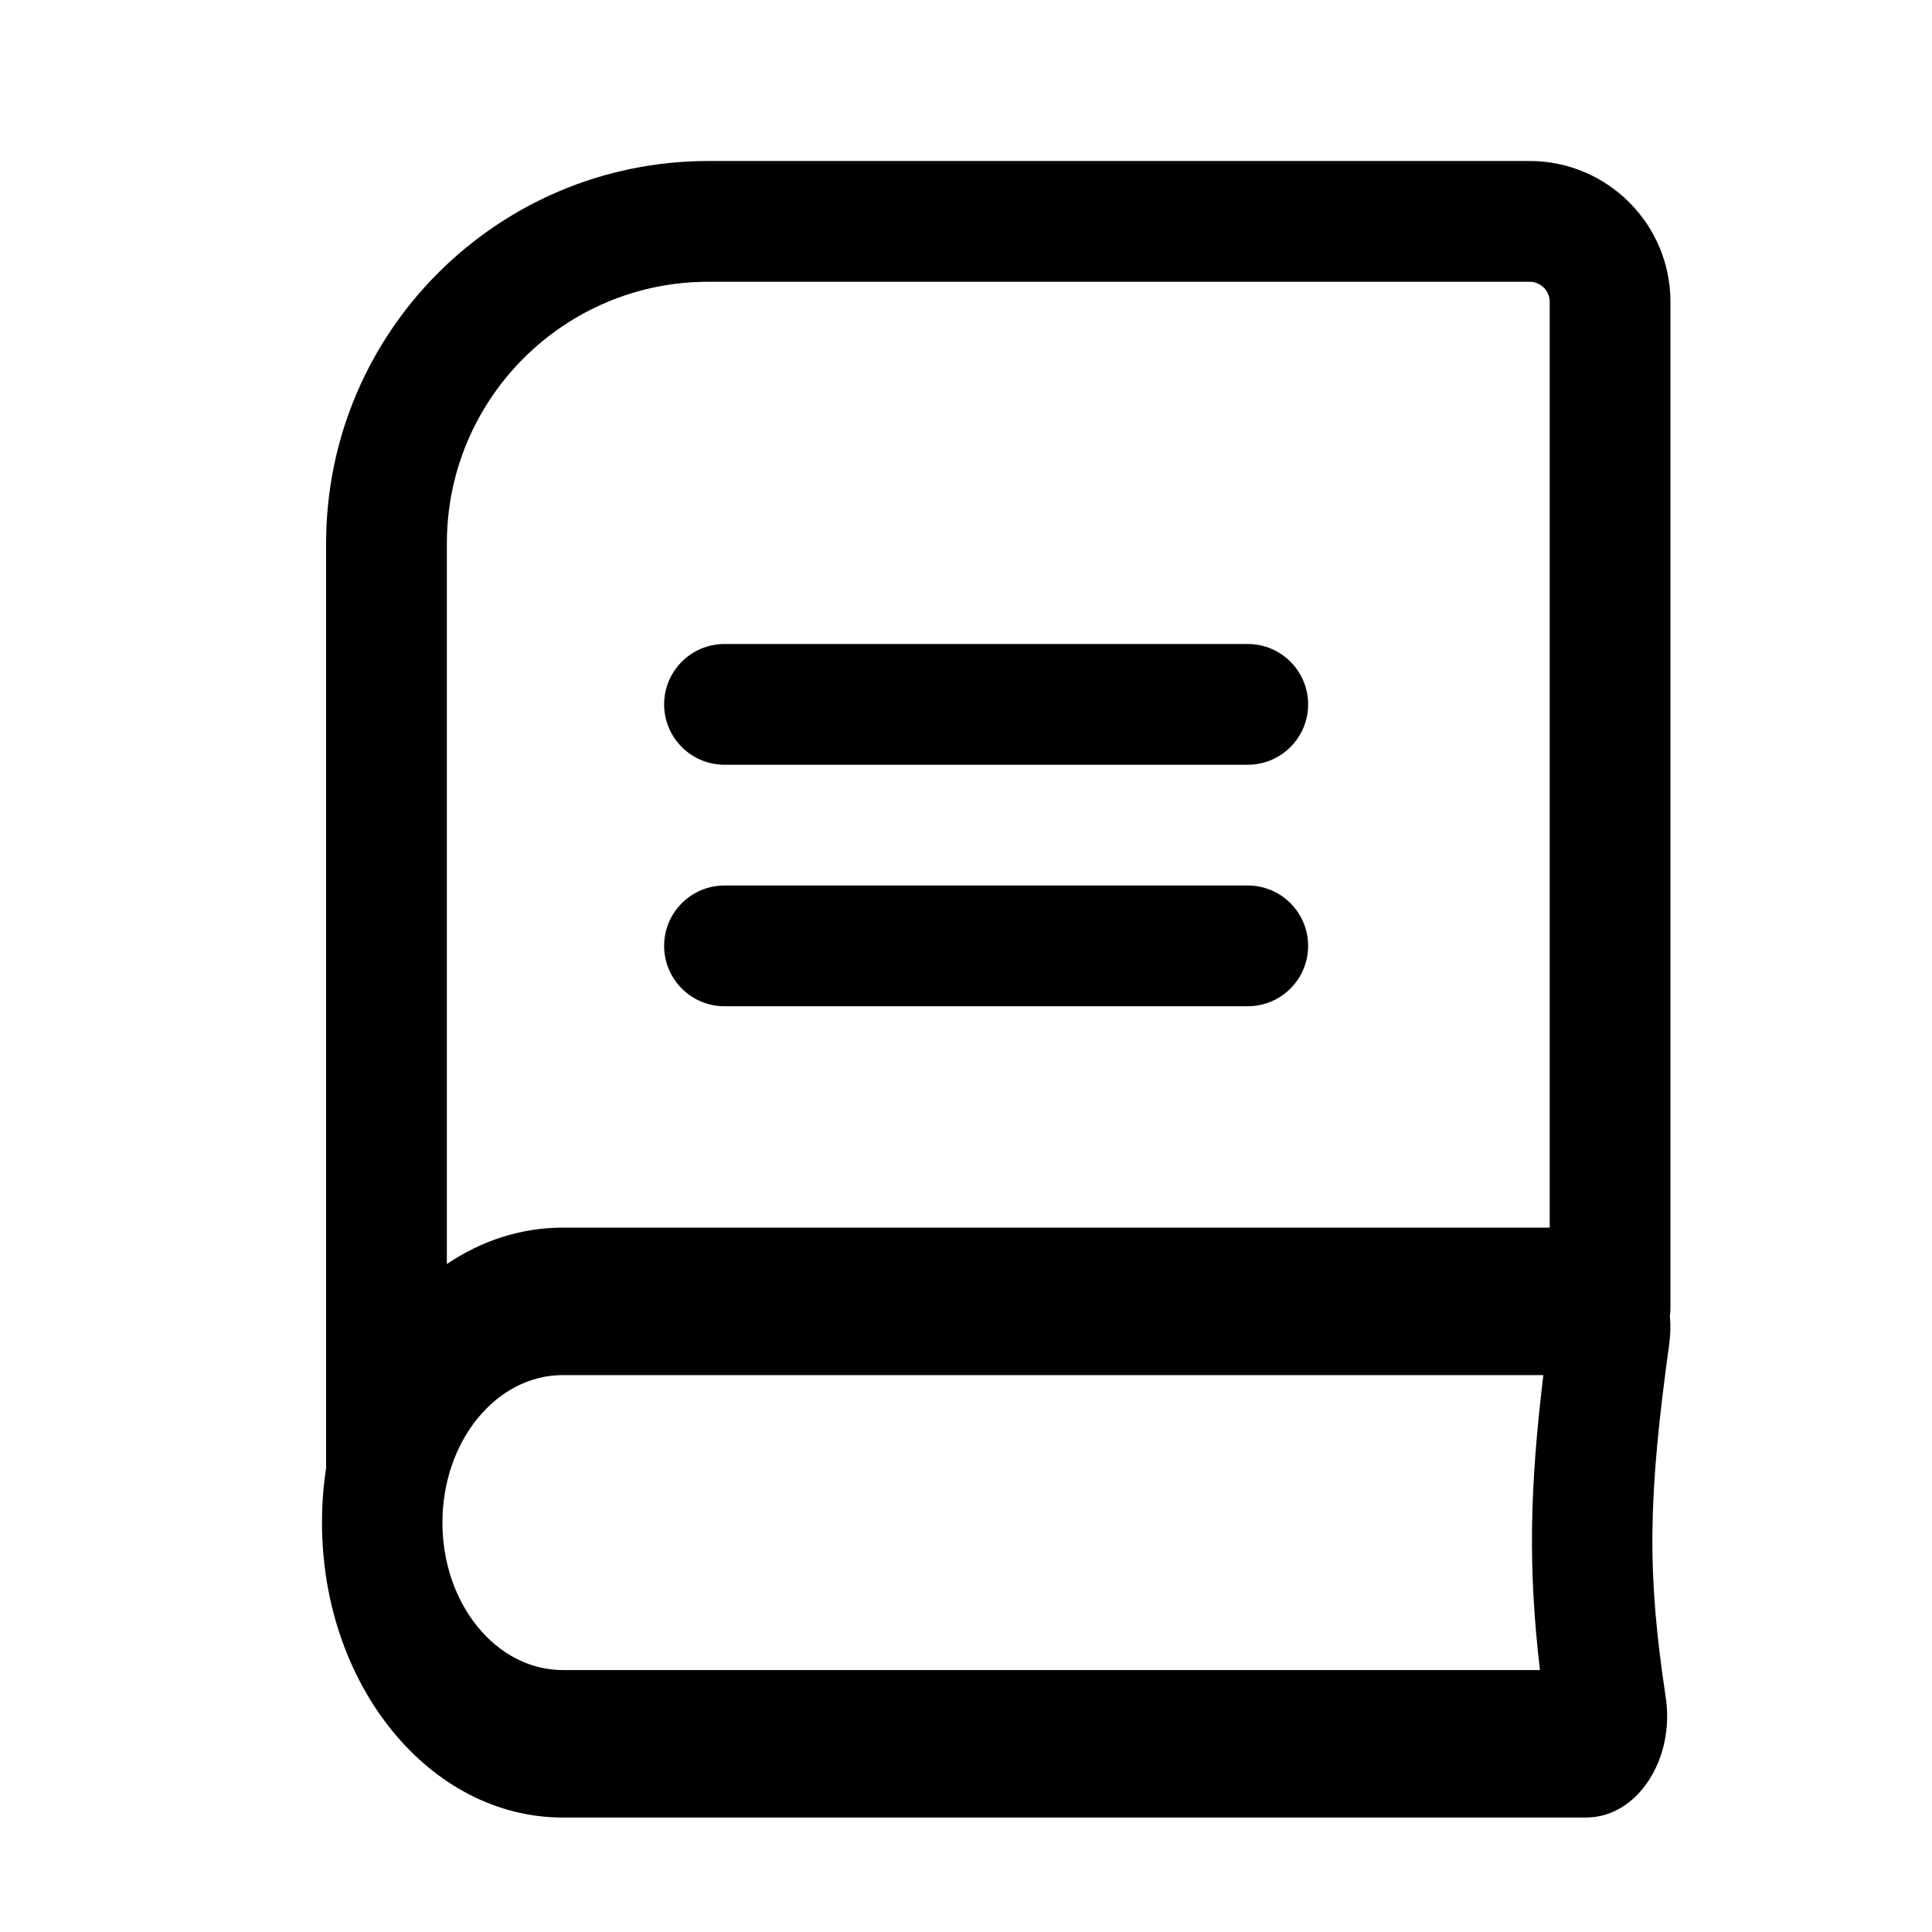 <svg width="24" height="24" viewBox="0 0 24 24" fill="none" xmlns="http://www.w3.org/2000/svg">
<path d="M8.25 8.75C8.25 9.164 8.586 9.5 9 9.5H15.5C15.914 9.5 16.25 9.164 16.25 8.75C16.25 8.336 15.914 8 15.5 8H9C8.586 8 8.25 8.336 8.25 8.75Z" fill="black"/>
<path d="M9 11C8.586 11 8.25 11.336 8.25 11.75C8.25 12.164 8.586 12.5 9 12.5H15.5C15.914 12.5 16.25 12.164 16.25 11.75C16.25 11.336 15.914 11 15.5 11H9Z" fill="black"/>
<path d="M8.801 2C6.177 2 4.051 4.127 4.051 6.75V18.238C4.017 18.457 4 18.683 4 18.914C4 20.938 5.339 22.578 6.991 22.578H19.702C20.341 22.578 20.809 21.852 20.692 21.082C20.458 19.535 20.472 18.611 20.735 16.701C20.752 16.583 20.754 16.466 20.744 16.352C20.748 16.319 20.751 16.285 20.751 16.25V3.75C20.751 2.784 19.967 2 19.001 2H8.801ZM19.251 3.75V15.25H6.991C6.469 15.25 5.978 15.414 5.551 15.702V6.75C5.551 4.955 7.006 3.5 8.801 3.5H19.001C19.139 3.5 19.251 3.612 19.251 3.75ZM6.991 17.082H19.172C19.002 18.496 18.982 19.491 19.13 20.746H6.991C6.165 20.746 5.496 19.926 5.496 18.914C5.496 17.902 6.165 17.082 6.991 17.082Z" fill="black"/>
</svg>
